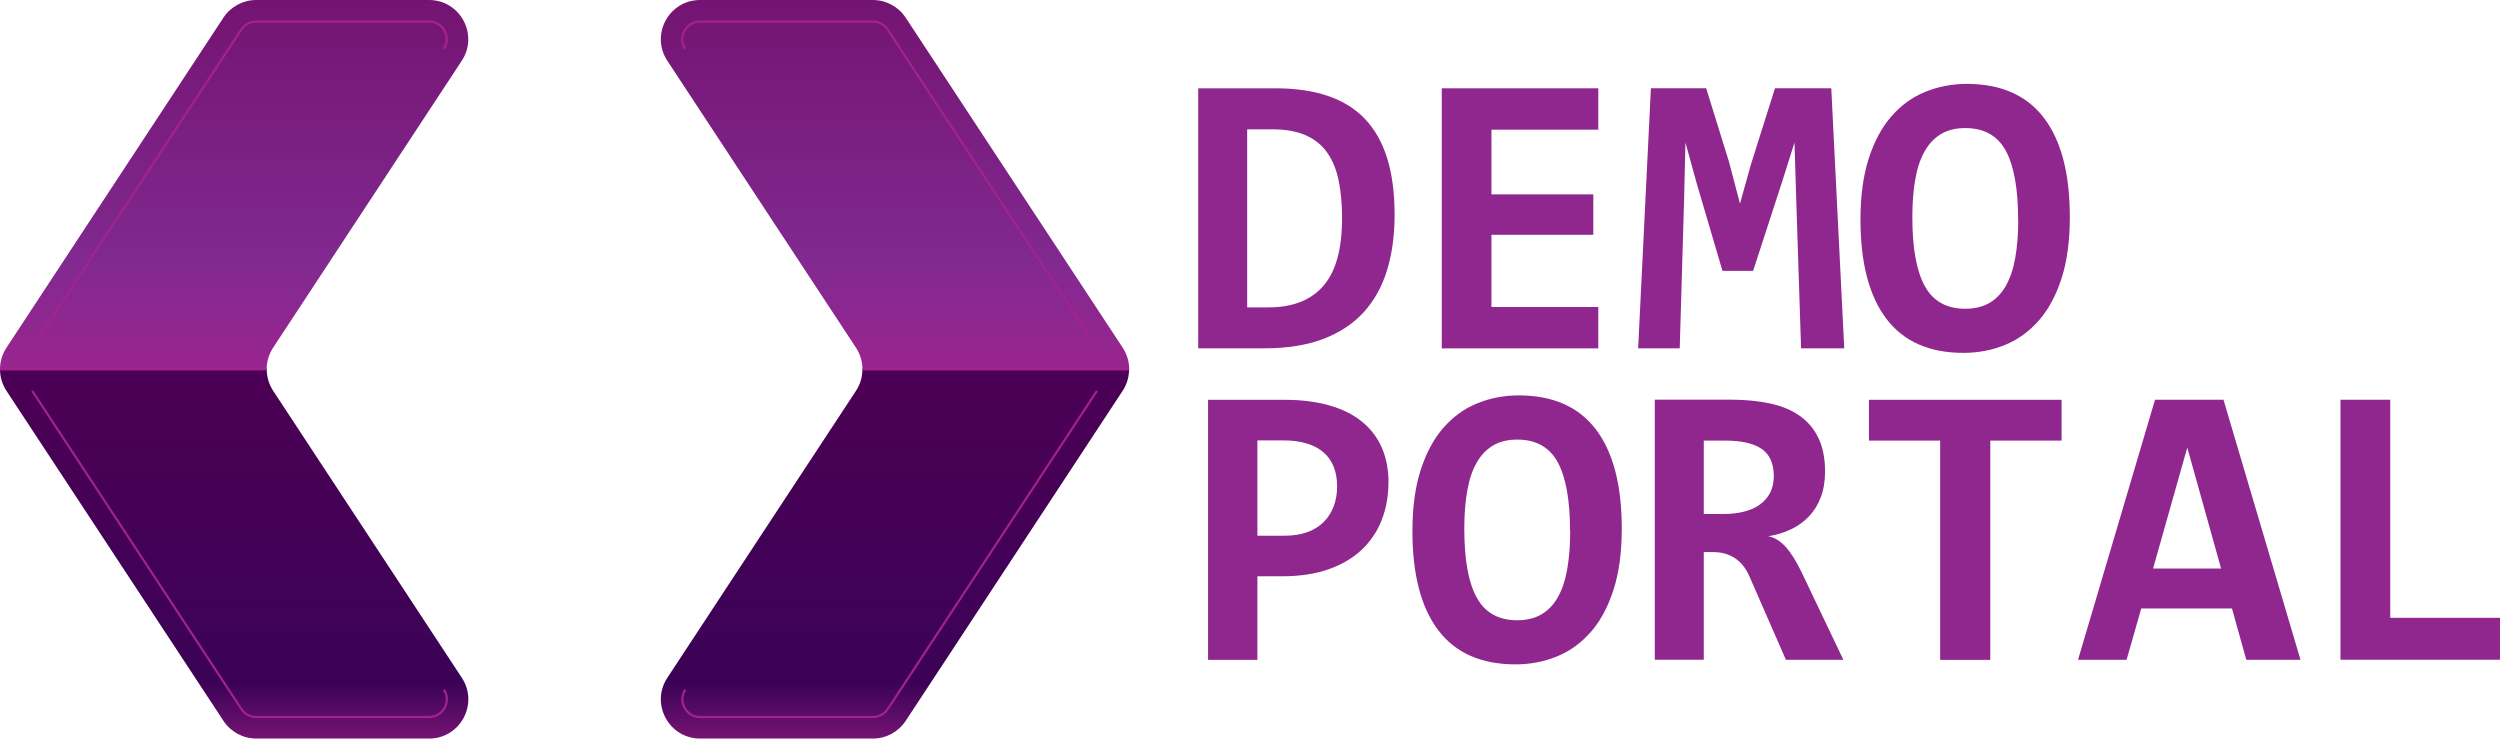 <?xml version="1.0" encoding="UTF-8"?>
<svg id="Camada_1" xmlns="http://www.w3.org/2000/svg" version="1.1" xmlns:xlink="http://www.w3.org/1999/xlink" viewBox="0 0 345.1 101.95">
  <!-- Generator: Adobe Illustrator 29.5.0, SVG Export Plug-In . SVG Version: 2.1.0 Build 137)  -->
  <defs>
    <style>
      .st0 {
        fill: url(#linear-gradient2);
      }

      .st1 {
        fill: url(#linear-gradient1);
      }

      .st2 {
        fill: #8f278f;
      }

      .st3 {
        fill: url(#linear-gradient3);
      }

      .st4 {
        fill: #a3238e;
      }

      .st5 {
        fill: url(#linear-gradient);
      }
    </style>
    <linearGradient id="linear-gradient" x1="123.54" y1="101.95" x2="123.54" y2="50.98" gradientUnits="userSpaceOnUse">
      <stop offset="0" stop-color="#741472"/>
      <stop offset=".15" stop-color="#3b0256"/>
      <stop offset="1" stop-color="#4c0055"/>
    </linearGradient>
    <linearGradient id="linear-gradient1" x1="123.54" y1="50.98" x2="123.54" y2="0" gradientUnits="userSpaceOnUse">
      <stop offset="0" stop-color="#9a258f"/>
      <stop offset=".29" stop-color="#812990"/>
      <stop offset="1" stop-color="#741472"/>
    </linearGradient>
    <linearGradient id="linear-gradient2" x1="151.48" y1="101.95" x2="151.48" y2="50.98" gradientTransform="translate(183.81) rotate(-180) scale(1 -1)" xlink:href="#linear-gradient"/>
    <linearGradient id="linear-gradient3" x1="151.48" y1="50.98" x2="151.48" y2="0" gradientTransform="translate(183.81) rotate(-180) scale(1 -1)" xlink:href="#linear-gradient1"/>
  </defs>
  <g>
    <path class="st5" d="M119.05,50.98c0,1.04-.3,2.07-.89,2.97l-26.04,39.61c-2.37,3.6.22,8.39,4.52,8.39h23.86c1.82,0,3.52-.92,4.52-2.44l29.95-45.56c.59-.9.89-1.94.89-2.97h-36.82Z"/>
    <path class="st4" d="M120.5,99.13h-23.86c-1.39,0-2.06-.95-2.28-1.36-.22-.41-.65-1.49.12-2.65l.25.16c-.68,1.03-.3,1.98-.1,2.35.2.36.78,1.2,2.02,1.2h23.86c.77,0,1.49-.39,1.91-1.03l28.88-43.93.25.16-28.88,43.93c-.48.73-1.29,1.17-2.16,1.17Z"/>
    <path class="st1" d="M125.02,2.44c-1-1.52-2.7-2.44-4.52-2.44h-23.86c-4.31,0-6.89,4.79-4.52,8.39l26.04,39.61c.59.9.89,1.94.89,2.97h36.82c0-1.04-.3-2.07-.89-2.97L125.02,2.44Z"/>
    <path class="st4" d="M151.29,48.08L122.41,4.16c-.43-.65-1.14-1.03-1.91-1.03h-23.86c-1.23,0-1.82.84-2.02,1.2-.2.36-.58,1.32.1,2.35l-.25.16c-.77-1.17-.34-2.24-.12-2.65.22-.41.88-1.36,2.28-1.36h23.86c.87,0,1.68.44,2.16,1.17l28.88,43.93-.25.16Z"/>
    <rect class="st4" x="119.05" y="50.83" width="36.82" height=".3"/>
    <path class="st0" d="M36.82,50.98c0,1.04.3,2.07.89,2.97l26.04,39.61c2.37,3.6-.22,8.39-4.52,8.39h-23.86c-1.82,0-3.52-.92-4.52-2.44L.89,53.95C.3,53.05,0,52.01,0,50.98h36.82Z"/>
    <path class="st4" d="M59.22,99.13h-23.86c-.87,0-1.68-.44-2.16-1.17L4.32,54.03l.25-.16,28.88,43.93c.43.65,1.14,1.03,1.91,1.03h23.86c1.23,0,1.82-.84,2.02-1.2.2-.36.58-1.32-.1-2.35l.25-.16c.77,1.17.34,2.24.12,2.65-.22.41-.88,1.36-2.28,1.36Z"/>
    <path class="st3" d="M30.84,2.44c1-1.52,2.7-2.44,4.52-2.44h23.86c4.31,0,6.89,4.79,4.52,8.39l-26.04,39.61c-.59.9-.89,1.94-.89,2.97H0C0,49.94.3,48.9.89,48L30.84,2.44Z"/>
    <path class="st4" d="M4.57,48.08l-.25-.16L33.2,3.99c.48-.73,1.29-1.17,2.16-1.17h23.86c1.39,0,2.06.95,2.28,1.36.22.41.65,1.49-.12,2.65l-.25-.16c.68-1.03.3-1.99.1-2.35-.2-.36-.78-1.2-2.02-1.2h-23.86c-.77,0-1.49.39-1.91,1.03L4.57,48.08Z"/>
    <rect class="st4" y="50.83" width="36.82" height=".3"/>
  </g>
  <g>
    <path class="st2" d="M192.51,29.68c0,2.78-.34,5.31-1.03,7.58-.69,2.27-1.76,4.21-3.21,5.81s-3.32,2.84-5.59,3.71c-2.27.87-4.99,1.3-8.16,1.3h-9.12V12.19h10.63c2.75,0,5.15.34,7.21,1.03,2.06.69,3.78,1.74,5.15,3.17,1.37,1.43,2.4,3.24,3.09,5.44.69,2.2,1.03,4.82,1.03,7.85ZM185.26,30.12c0-1.94-.16-3.67-.47-5.19-.31-1.52-.84-2.81-1.58-3.86-.74-1.05-1.73-1.85-2.98-2.4-1.25-.55-2.79-.82-4.64-.82h-3.43v24.58h2.97c3.31,0,5.83-.99,7.55-2.97s2.58-5.09,2.58-9.34Z"/>
    <path class="st2" d="M199.02,48.08V12.19h21.61v5.71h-14.75v8.93h14.06v5.58h-14.06v9.97h14.75v5.71h-21.61Z"/>
    <path class="st2" d="M248.62,48.08l-.66-20.3-.25-8.1-1.73,5.49-3.98,12.22h-4.23l-3.6-12.22-1.51-5.49-.19,7.94-.6,20.46h-5.74l1.76-35.9h7.63l3.16,10.19,1.51,5.74,1.51-5.41,3.32-10.52h7.77l1.79,35.9h-5.96Z"/>
    <path class="st2" d="M285.72,29.98c0,3.26-.38,6.07-1.14,8.43-.76,2.36-1.8,4.3-3.13,5.82-1.33,1.52-2.88,2.65-4.67,3.38-1.79.73-3.69,1.1-5.73,1.1-4.72,0-8.28-1.57-10.66-4.71-2.38-3.14-3.57-7.7-3.57-13.69,0-3.26.38-6.07,1.14-8.43.76-2.36,1.8-4.3,3.13-5.82,1.33-1.52,2.88-2.65,4.67-3.38,1.79-.73,3.69-1.1,5.73-1.1,4.72,0,8.28,1.57,10.66,4.7,2.38,3.13,3.57,7.7,3.57,13.71ZM278.58,30.31c0-4.25-.57-7.42-1.7-9.5-1.14-2.09-3-3.13-5.6-3.13-1.3,0-2.41.27-3.32.81-.92.54-1.67,1.33-2.27,2.38-.6,1.04-1.03,2.33-1.3,3.86-.28,1.53-.41,3.28-.41,5.26,0,4.25.57,7.42,1.72,9.5,1.14,2.09,3.01,3.13,5.59,3.13,1.3,0,2.41-.27,3.34-.81.92-.54,1.68-1.33,2.27-2.38.59-1.04,1.02-2.33,1.29-3.86.27-1.53.41-3.28.41-5.26Z"/>
    <path class="st2" d="M191.66,66.61c0,1.87-.31,3.59-.93,5.18-.62,1.58-1.55,2.95-2.77,4.11-1.23,1.15-2.76,2.05-4.59,2.69-1.83.64-3.95.96-6.37.96h-3.43v11.54h-6.81v-35.9h10.52c2.33,0,4.38.25,6.17.76,1.79.5,3.29,1.24,4.5,2.21,1.22.97,2.14,2.17,2.77,3.58.63,1.42.95,3.04.95,4.88ZM184.57,67.08c0-.95-.15-1.82-.45-2.6-.3-.78-.76-1.44-1.37-1.99-.61-.55-1.39-.97-2.32-1.26-.93-.29-2.04-.44-3.32-.44h-3.54v13.16h3.76c1.17,0,2.21-.16,3.1-.48.9-.32,1.65-.78,2.27-1.39.61-.6,1.08-1.33,1.4-2.17.32-.84.48-1.79.48-2.83Z"/>
    <path class="st2" d="M223.87,72.98c0,3.26-.38,6.07-1.14,8.43-.76,2.36-1.8,4.3-3.13,5.82-1.33,1.52-2.88,2.65-4.67,3.38-1.79.73-3.69,1.1-5.73,1.1-4.72,0-8.28-1.57-10.66-4.71-2.38-3.14-3.57-7.7-3.57-13.69,0-3.26.38-6.07,1.14-8.43.76-2.36,1.8-4.3,3.13-5.82,1.33-1.52,2.88-2.65,4.67-3.38,1.79-.73,3.69-1.1,5.73-1.1,4.72,0,8.28,1.57,10.66,4.7,2.38,3.13,3.57,7.7,3.57,13.71ZM216.73,73.31c0-4.25-.57-7.42-1.7-9.5s-3-3.13-5.6-3.13c-1.3,0-2.41.27-3.32.81-.92.54-1.67,1.33-2.27,2.38-.6,1.04-1.03,2.33-1.3,3.86-.27,1.53-.41,3.28-.41,5.26,0,4.25.57,7.42,1.72,9.5,1.14,2.09,3.01,3.13,5.59,3.13,1.3,0,2.41-.27,3.34-.81.92-.54,1.68-1.33,2.27-2.38.59-1.04,1.02-2.33,1.29-3.86.27-1.53.41-3.28.41-5.26Z"/>
    <path class="st2" d="M246.53,91.08l-5.05-11.54c-.48-1.1-1.14-1.93-1.99-2.49-.85-.56-1.85-.84-3.01-.84h-1.29v14.86h-6.76v-35.9h10.46c1.98,0,3.77.17,5.38.51,1.61.34,2.98.9,4.12,1.69,1.13.79,2.01,1.81,2.62,3.08.61,1.26.92,2.81.92,4.64,0,1.32-.19,2.49-.58,3.52-.38,1.03-.92,1.91-1.62,2.65-.7.74-1.52,1.34-2.49,1.8-.96.46-2.01.78-3.14.96.88.18,1.68.68,2.42,1.5.73.81,1.46,1.99,2.2,3.53l5.74,12.03h-7.94ZM244.86,65.76c0-1.76-.56-3.02-1.67-3.79-1.12-.77-2.79-1.15-5.03-1.15h-2.97v10.13h2.75c1.04,0,1.99-.11,2.84-.33s1.58-.55,2.18-.99,1.07-.98,1.4-1.63c.33-.65.49-1.4.49-2.24Z"/>
    <path class="st2" d="M274.74,60.82v30.27h-6.92v-30.27h-9.83v-5.63h26.59v5.63h-9.83Z"/>
    <path class="st2" d="M310.08,91.08l-1.98-7.09h-12.52l-2.03,7.09h-6.7l10.63-35.9h9.45l10.63,35.9h-7.47ZM301.93,61.78l-4.72,16.7h9.39l-4.67-16.7Z"/>
    <path class="st2" d="M323.08,91.08v-35.9h6.87v30.1h15.16v5.79h-22.03Z"/>
  </g>
</svg>